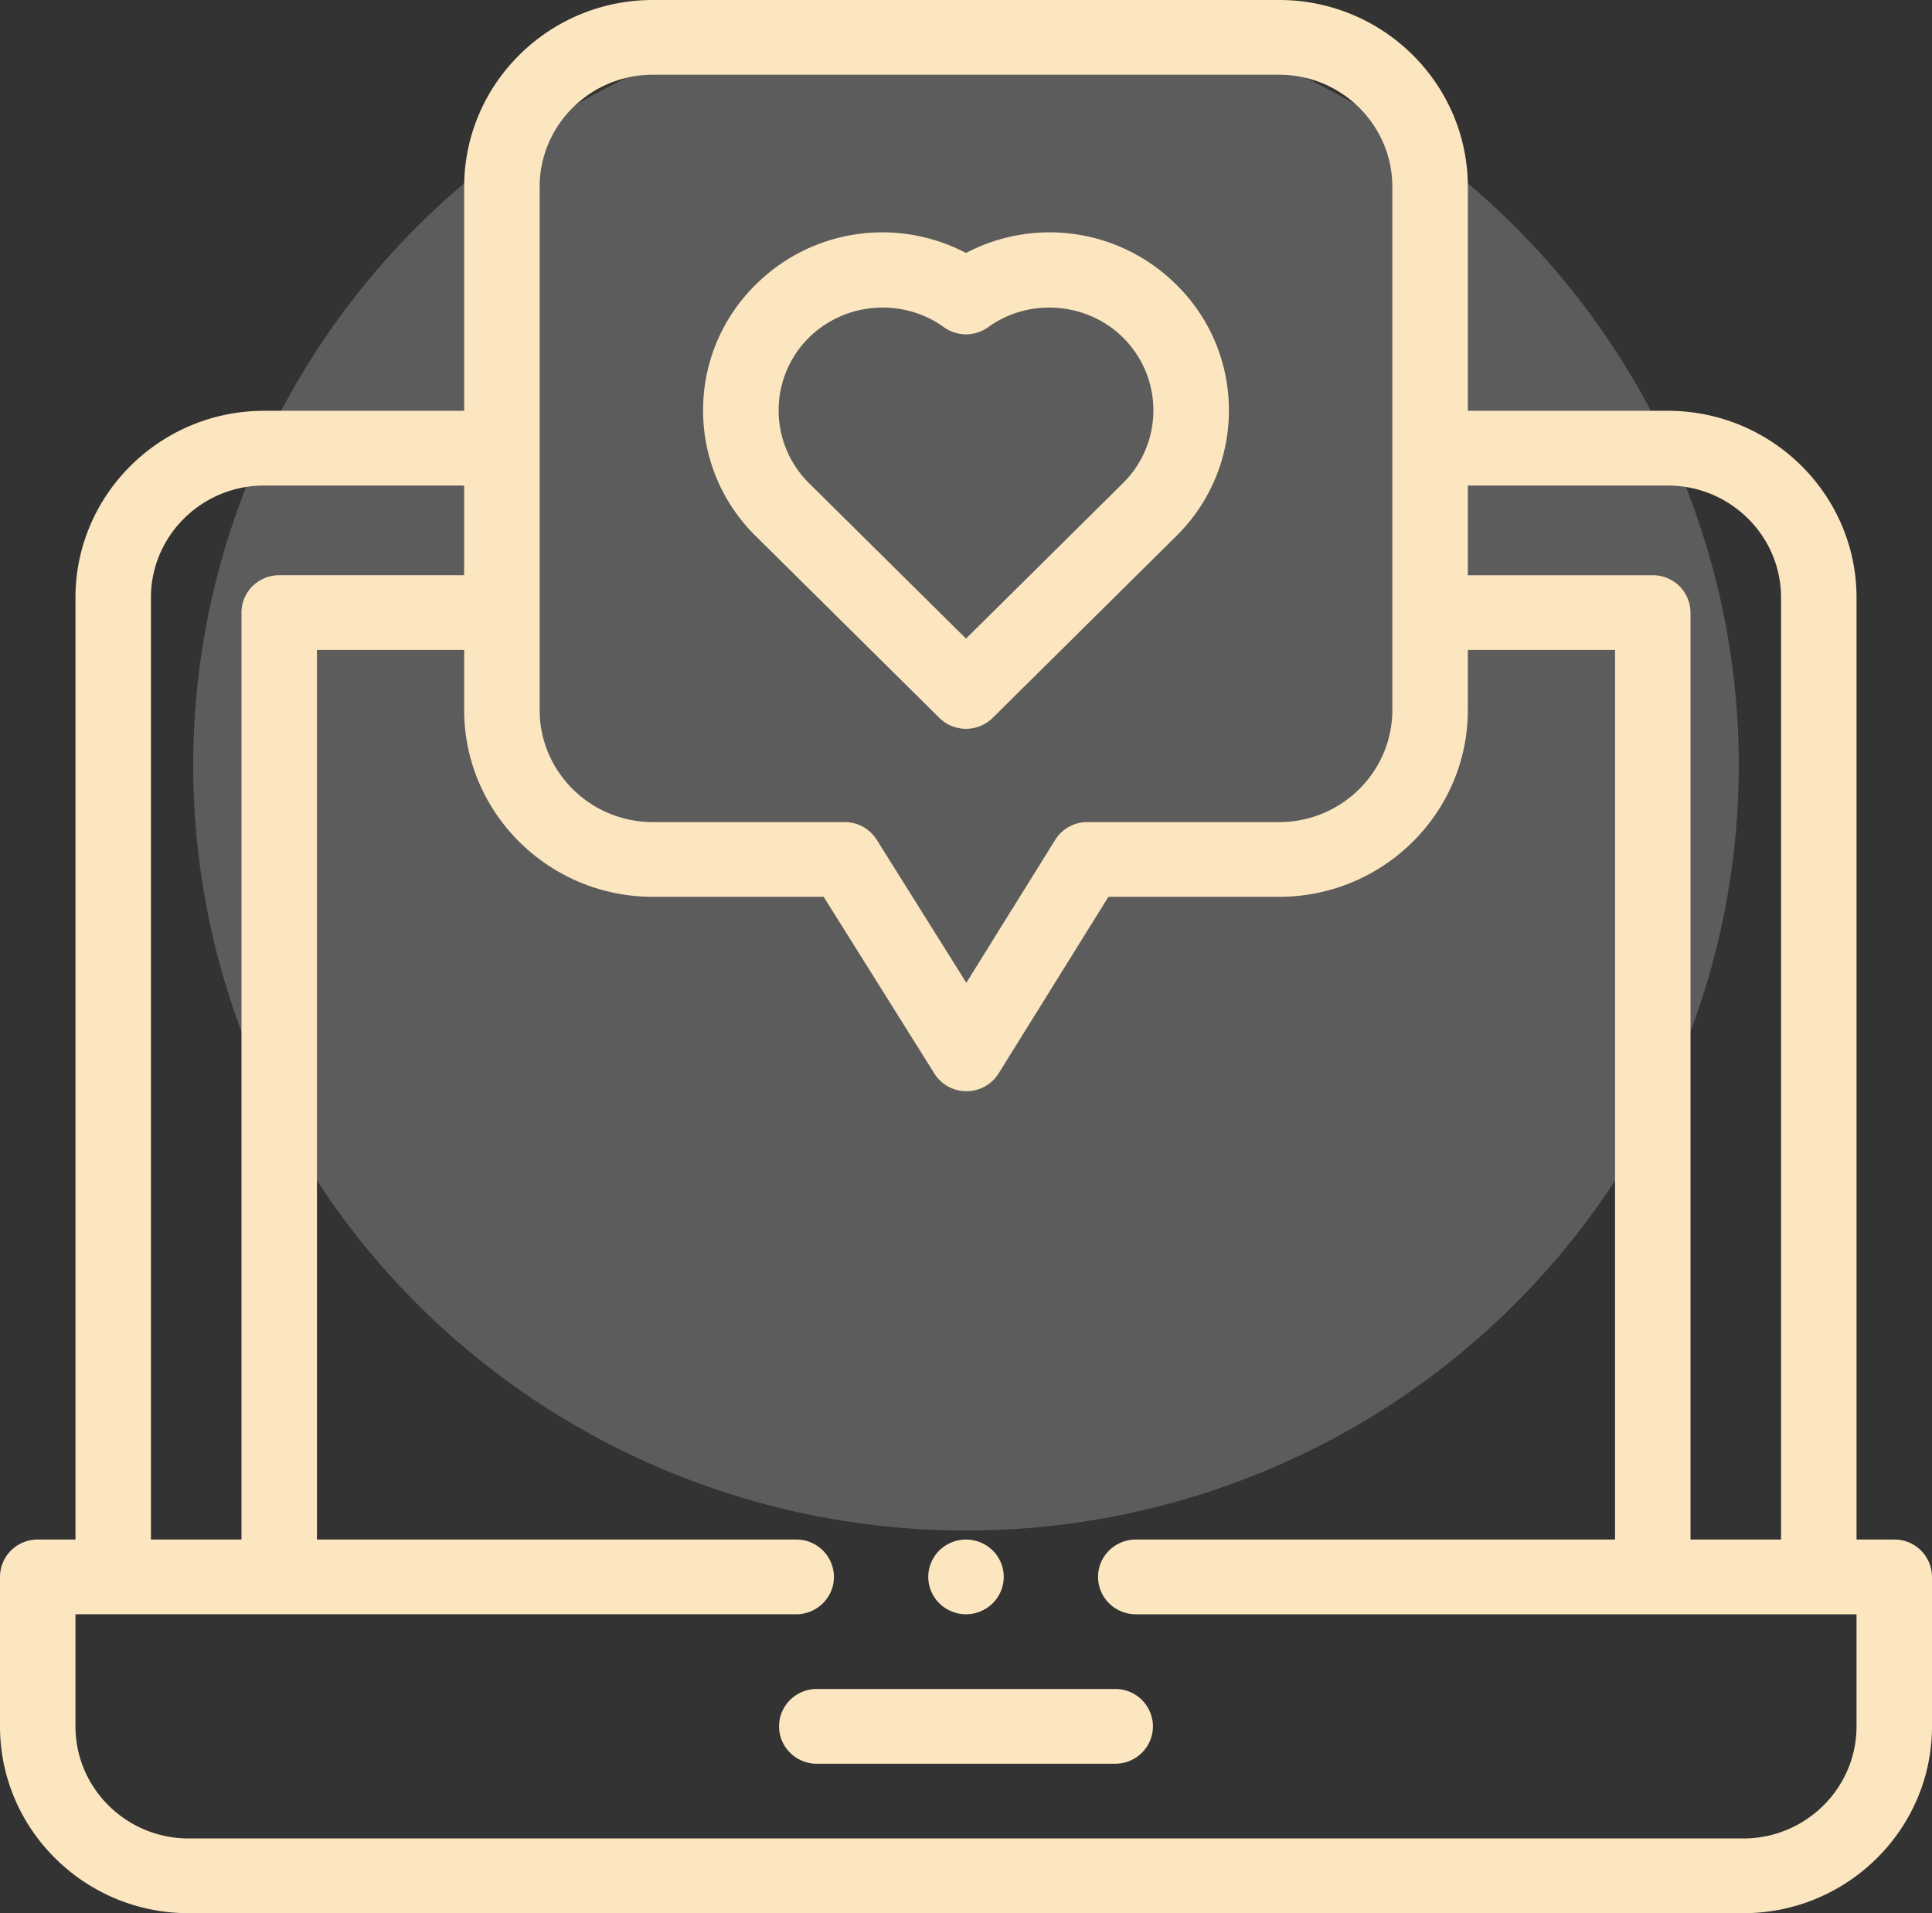 <svg width="101" height="100" fill="none" xmlns="http://www.w3.org/2000/svg"><rect width="100%" height="100%" fill="#333333" stroke="none"/><ellipse cx="50.5" cy="40" rx="40.4" ry="40" fill="#fff" fill-opacity=".2"/><path d="M99.027 80.469h-1.972V31.238c0-5.385-4.425-9.766-9.864-9.766H76.735V9.766C76.735 4.38 72.31 0 66.87 0H34.13c-5.439 0-9.864 4.38-9.864 9.766v11.706H13.81c-5.439 0-9.864 4.381-9.864 9.766v49.23H1.973c-1.09 0-1.973.875-1.973 1.954v7.812C0 95.62 4.425 100 9.863 100h81.274c5.438 0 9.863-4.38 9.863-9.766v-7.812a1.963 1.963 0 00-1.973-1.953zm-11.836-55.09c3.264 0 5.918 2.628 5.918 5.859v49.23h-4.734V32.02a1.963 1.963 0 00-1.973-1.953h-9.667v-4.688H87.19zM34.13 3.906h32.74c3.263 0 5.918 2.629 5.918 5.86v27.343c0 3.231-2.655 5.86-5.918 5.86H56.843a1.98 1.98 0 00-1.68.929l-4.646 7.47-4.684-7.476a1.977 1.977 0 00-1.676-.923H34.129c-3.264 0-5.918-2.629-5.918-5.86V9.766c0-3.231 2.655-5.86 5.918-5.86zM7.89 31.238c0-3.231 2.654-5.86 5.918-5.86h10.456v4.688h-9.667c-1.09 0-1.973.874-1.973 1.953v48.45H7.891V31.238zm89.164 58.996c0 3.231-2.655 5.86-5.918 5.86H9.863c-3.263 0-5.918-2.629-5.918-5.86v-5.859h37.678c1.09 0 1.973-.875 1.973-1.953a1.963 1.963 0 00-1.973-1.953H16.57V33.972h7.695v3.137c0 5.385 4.425 9.766 9.864 9.766h8.93l5.788 9.238c.36.574.994.924 1.677.924h.003a1.977 1.977 0 001.677-.93l5.741-9.232h8.926c5.439 0 9.864-4.38 9.864-9.766v-3.137h7.695V80.47H59.377c-1.09 0-1.973.874-1.973 1.953 0 1.078.884 1.953 1.973 1.953h37.678v5.86z" fill="#FBE6BF"/><path d="M58.3 88.281H42.7c-1.09 0-1.973.875-1.973 1.953 0 1.079.884 1.954 1.973 1.954h15.6c1.09 0 1.973-.875 1.973-1.954a1.963 1.963 0 00-1.973-1.953zm-9.195-50.759c.385.38.89.572 1.395.572s1.01-.19 1.395-.572l9.602-9.507a9.18 9.18 0 002.747-6.567 9.18 9.18 0 00-2.747-6.567A9.392 9.392 0 0050.5 13.223a9.392 9.392 0 00-10.997 1.658 9.18 9.18 0 00-2.747 6.567 9.18 9.18 0 002.747 6.567l9.602 9.507zm-6.812-19.879a5.475 5.475 0 013.855-1.566c1.119 0 2.24.336 3.188 1.021a1.99 1.99 0 002.328 0c2.139-1.547 5.166-1.313 7.043.545a5.35 5.35 0 010 7.61L50.5 33.379l-8.207-8.126a5.35 5.35 0 010-7.61zM50.5 84.375c.519 0 1.028-.209 1.395-.573.367-.363.578-.867.578-1.38 0-.514-.211-1.018-.578-1.381a1.997 1.997 0 00-1.395-.572 2 2 0 00-1.395.572 1.958 1.958 0 00-.578 1.38c0 .514.211 1.018.578 1.381.367.364.876.573 1.395.573z" fill="#FBE6BF"/></svg>